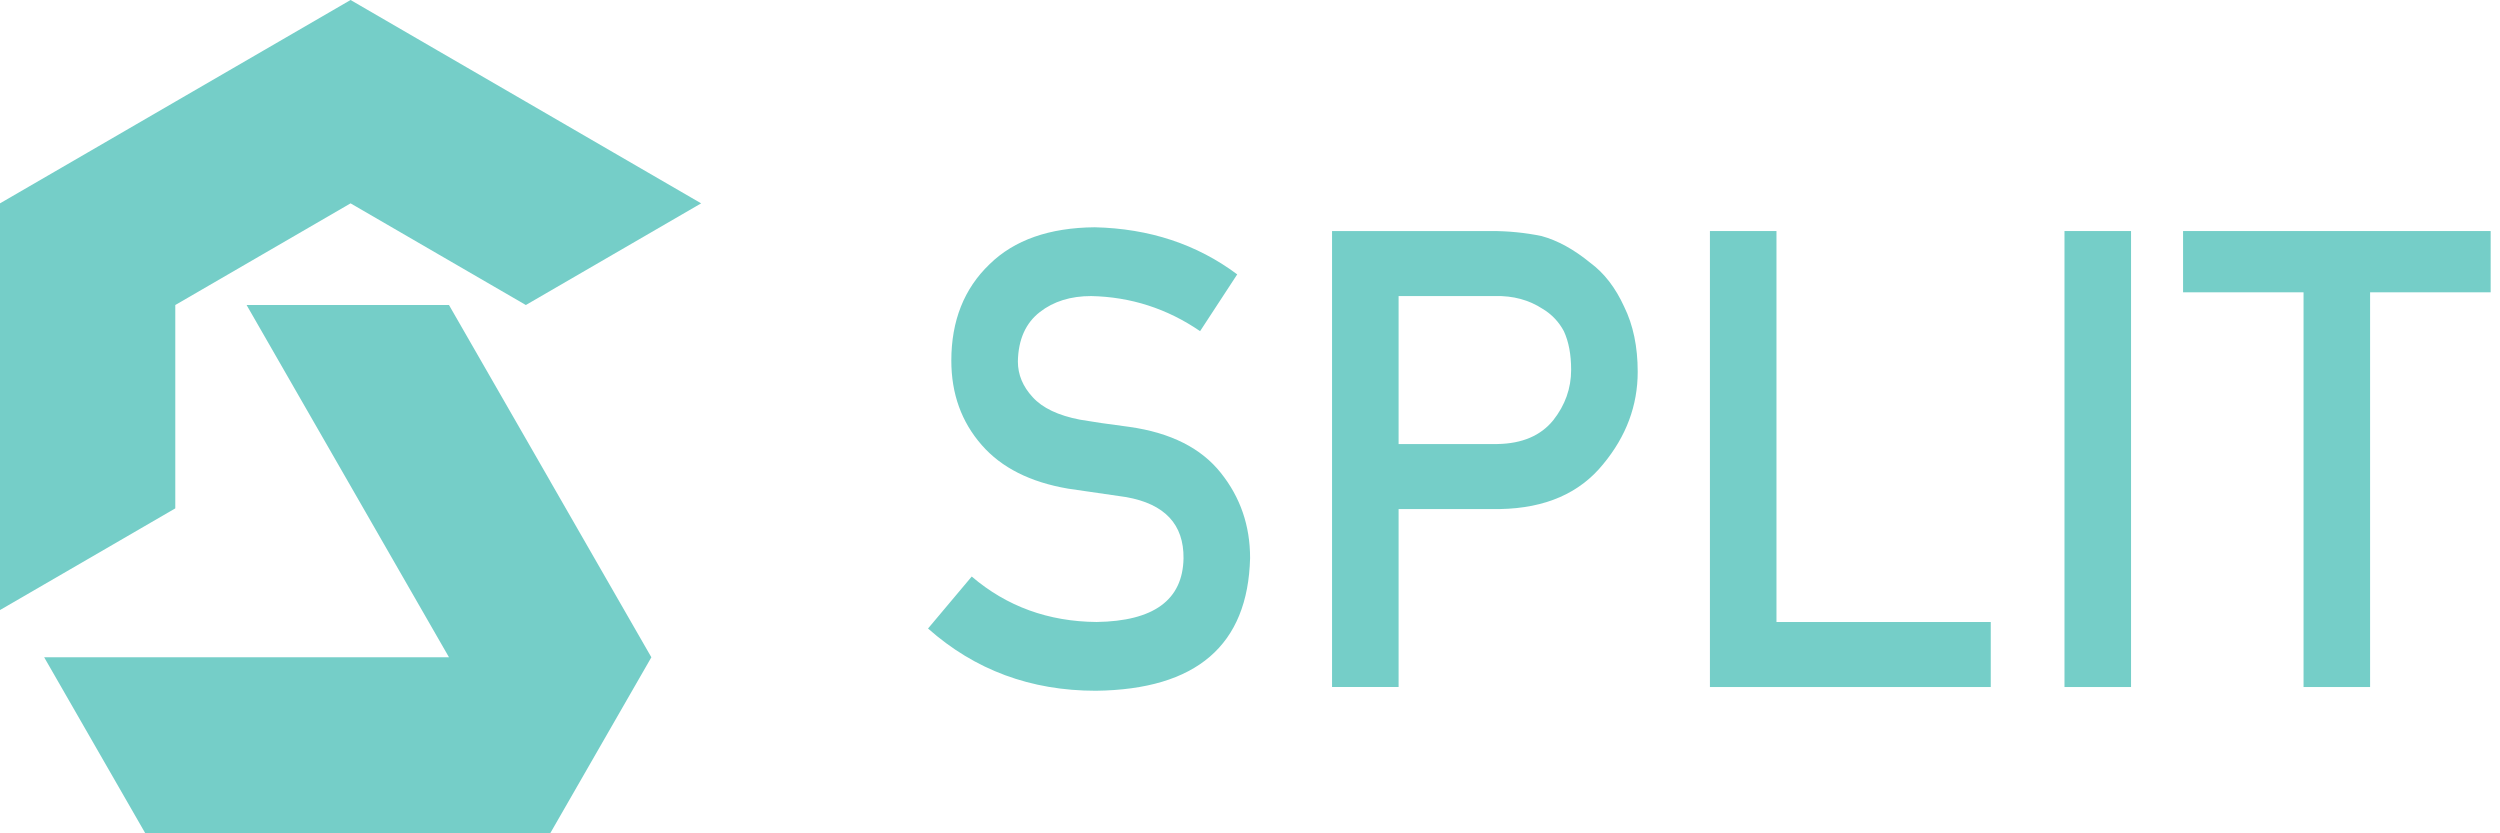 <svg width="132" height="44" viewBox="0 0 132 44" fill="none" xmlns="http://www.w3.org/2000/svg">
<path d="M18.51 0L13.882 2.685L9.255 5.368L4.628 8.053L0 10.737V32.21L4.628 29.527L9.255 26.842V16.105L13.882 13.421L18.51 10.737L23.137 13.421L27.765 16.105L32.392 13.421L37.02 10.737L32.392 8.053L27.765 5.368L23.137 2.685L18.51 0Z" fill="#75CEC8"/>
<path d="M13.02 16.105L15.691 20.755L18.363 25.404L21.034 30.053L23.705 34.701L23.706 34.703H2.331L5.002 39.351L7.674 44H29.047V43.997L29.05 44L31.721 39.351L34.393 34.703H34.391L31.719 30.053L29.049 25.406L29.047 25.404H29.05L26.378 20.755L23.706 16.105H13.02Z" fill="#75CEC8"/>
<path d="M51.307 30.441C53.155 32.02 55.354 32.82 57.903 32.841C60.919 32.797 62.448 31.679 62.49 29.486C62.512 27.69 61.503 26.61 59.464 26.247C58.53 26.114 57.506 25.965 56.392 25.8C54.397 25.459 52.879 24.693 51.839 23.503C50.766 22.28 50.23 20.793 50.23 19.041C50.23 16.936 50.904 15.239 52.25 13.95C53.554 12.672 55.405 12.022 57.801 12C60.685 12.066 63.193 12.895 65.325 14.487L63.365 17.485C61.624 16.294 59.707 15.676 57.615 15.632C56.532 15.632 55.629 15.912 54.907 16.474C54.153 17.058 53.766 17.929 53.744 19.085C53.744 19.78 54.005 20.408 54.525 20.97C55.045 21.543 55.878 21.939 57.025 22.159C57.662 22.27 58.532 22.397 59.636 22.54C61.812 22.849 63.42 23.658 64.461 24.97C65.491 26.259 66.006 27.757 66.005 29.465C65.889 34.071 63.174 36.407 57.861 36.472C54.425 36.472 51.471 35.377 49 33.186L51.307 30.441Z" fill="#75CEC8"/>
<path d="M70.332 12.199H78.748C79.636 12.197 80.522 12.285 81.393 12.463C82.243 12.695 83.103 13.168 83.975 13.883C84.706 14.423 85.299 15.193 85.756 16.195C86.233 17.164 86.471 18.309 86.471 19.629C86.471 21.413 85.865 23.036 84.654 24.5C83.411 26.041 81.594 26.834 79.203 26.878H73.846V36.275H70.332V12.199ZM73.846 23.445H79.064C80.372 23.423 81.355 23.002 82.015 22.184C82.642 21.387 82.956 20.503 82.956 19.53C82.956 18.722 82.829 18.042 82.573 17.489C82.316 17.001 81.929 16.593 81.457 16.311C80.733 15.836 79.893 15.609 78.936 15.631H73.846V23.445Z" fill="#75CEC8"/>
<path d="M90.284 12.199H93.798V32.842H105.112V36.275H90.284V12.199Z" fill="#75CEC8"/>
<path d="M112.519 12.199H109.005V36.275H112.519V12.199Z" fill="#75CEC8"/>
<path d="M121.627 15.434H115.266V12.199H131.507V15.434H125.141V36.275H121.627V15.434Z" fill="#75CEC8"/>
</svg>
